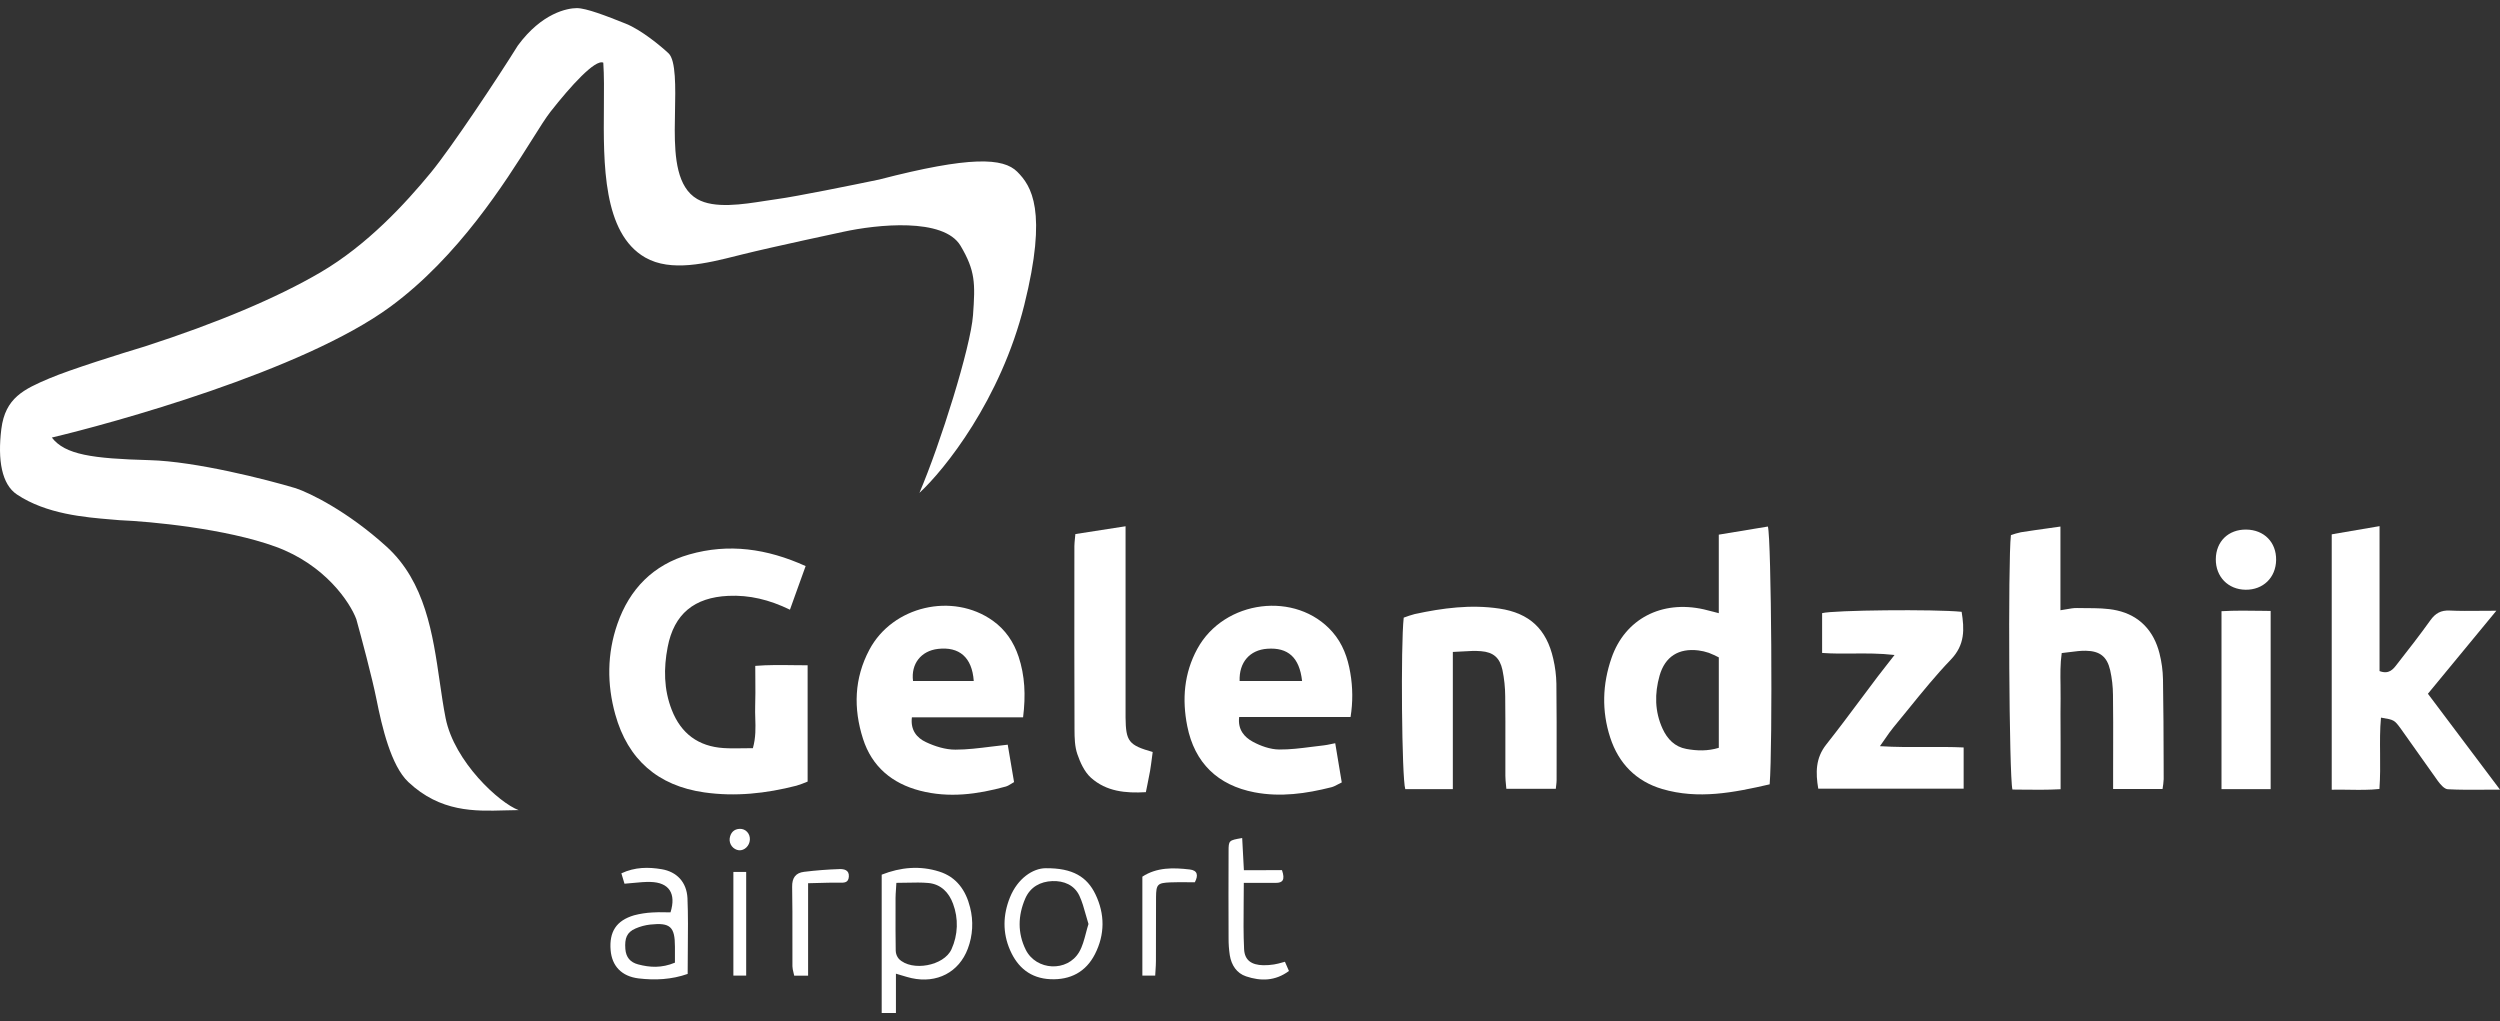 <svg width="142" height="58" viewBox="0 0 142 58" fill="none" xmlns="http://www.w3.org/2000/svg">
<rect x="0" y="0" width="142" height="58" fill="#333333" stroke="none"/>
<path d="M29.458 46.014C28.37 45.616 25.805 43.269 25.311 40.79C25.182 40.141 25.082 39.448 24.978 38.733C24.588 36.037 24.156 33.046 21.958 31.051C19.735 29.032 17.591 27.996 16.797 27.731C15.12 27.229 11.114 26.208 8.503 26.137C5.238 26.048 3.694 25.827 2.944 24.853C6.297 24.056 17.194 21.084 22.179 17.416C26.038 14.576 28.681 10.376 30.211 7.946C30.657 7.237 31.008 6.678 31.267 6.348C32.414 4.888 33.808 3.347 34.267 3.559C34.316 4.291 34.309 5.152 34.301 6.068C34.274 9.31 34.242 13.246 36.649 14.627C38.114 15.467 40.153 14.954 41.856 14.527C41.96 14.501 42.063 14.475 42.164 14.45C43.902 14.018 47.899 13.166 47.899 13.166C49.796 12.753 53.602 12.342 54.561 13.963C55.399 15.38 55.399 16.088 55.267 17.903C55.134 19.718 53.414 25.207 52.223 27.996C53.649 26.683 56.837 22.71 58.178 17.327C59.52 11.944 58.575 10.554 57.781 9.757C56.987 8.96 55.117 8.854 49.929 10.2C48.443 10.51 45.208 11.165 44.149 11.307C43.937 11.335 43.705 11.371 43.461 11.41C42.184 11.61 40.568 11.864 39.605 11.307C38.458 10.643 38.326 8.96 38.326 7.367C38.326 7.055 38.333 6.717 38.34 6.373C38.368 4.959 38.399 3.427 37.973 3.028C37.532 2.615 36.429 1.7 35.546 1.346C34.444 0.903 33.296 0.461 32.767 0.461C32.238 0.461 30.782 0.726 29.414 2.586C28.267 4.43 25.638 8.385 24.473 9.802C23.017 11.572 20.855 13.919 18.208 15.468C15.737 16.915 12.341 18.346 8.238 19.674C6.914 20.072 3.976 20.993 2.812 21.489C1.356 22.108 0.297 22.596 0.076 24.366C-0.144 26.137 0.102 27.512 0.959 28.085C2.629 29.203 4.838 29.384 6.324 29.507C6.486 29.52 6.639 29.533 6.782 29.546C8.562 29.619 12.826 30.024 15.65 31.051C18.473 32.078 19.885 34.224 20.238 35.168C20.517 36.171 21.138 38.488 21.385 39.728C21.694 41.277 22.209 43.493 23.194 44.42C25.017 46.135 26.97 46.079 28.661 46.03C28.934 46.022 29.2 46.014 29.458 46.014Z" fill="white"/>
<path d="M137.905 39.405L142 44.852C141.696 44.852 141.406 44.853 141.127 44.855L141.126 44.855C140.378 44.861 139.706 44.865 139.035 44.829C138.839 44.819 138.616 44.558 138.473 44.362C138.107 43.856 137.747 43.344 137.387 42.832L137.387 42.831C137.053 42.356 136.72 41.881 136.38 41.411C136.001 40.889 135.98 40.886 135.28 40.768L135.24 40.761C135.176 41.441 135.183 42.12 135.189 42.815V42.818C135.195 43.466 135.201 44.127 135.151 44.813C134.587 44.875 134.02 44.867 133.439 44.858C133.111 44.853 132.78 44.848 132.442 44.856V30.35L135.158 29.884V38.118C135.695 38.318 135.927 38.017 136.142 37.739C136.154 37.723 136.166 37.708 136.178 37.692C136.813 36.881 137.447 36.069 138.045 35.232C138.33 34.832 138.648 34.655 139.146 34.679C139.705 34.706 140.266 34.701 140.895 34.695C141.178 34.693 141.475 34.69 141.793 34.69L137.905 39.405Z" fill="white"/>
<path fill-rule="evenodd" clip-rule="evenodd" d="M100.517 44.55C98.473 45.022 96.458 45.419 94.411 44.815C92.935 44.378 91.94 43.368 91.46 41.893C90.968 40.383 91.018 38.86 91.534 37.373C92.303 35.149 94.382 34.074 96.771 34.61C96.941 34.648 97.11 34.693 97.31 34.746L97.311 34.746L97.311 34.746L97.312 34.746C97.409 34.772 97.512 34.799 97.627 34.829V30.368L100.416 29.907C100.615 30.599 100.693 42.364 100.517 44.55ZM97.628 37.339C97.444 37.243 97.254 37.157 97.061 37.081C96.867 37.015 96.666 36.968 96.462 36.943C95.352 36.81 94.575 37.288 94.264 38.377C93.977 39.389 93.986 40.414 94.433 41.388C94.704 41.981 95.13 42.421 95.785 42.539C96.385 42.649 96.995 42.669 97.628 42.476V37.339Z" fill="white"/>
<path d="M41.365 33.845C42.567 33.789 43.691 34.059 44.869 34.631C44.958 34.383 45.043 34.146 45.126 33.914L45.126 33.913C45.341 33.313 45.542 32.75 45.76 32.153C43.553 31.154 41.382 30.854 39.146 31.494C37.113 32.075 35.757 33.449 35.066 35.445C34.481 37.127 34.471 38.869 34.948 40.58C35.662 43.148 37.374 44.631 39.994 45.007C41.761 45.261 43.511 45.071 45.235 44.628C45.451 44.562 45.664 44.483 45.873 44.394V37.788C45.591 37.788 45.314 37.785 45.04 37.781L45.04 37.781H45.039C44.326 37.772 43.628 37.763 42.899 37.822C42.899 38.081 42.901 38.331 42.903 38.574C42.907 39.109 42.911 39.613 42.894 40.116C42.886 40.34 42.893 40.566 42.9 40.795C42.917 41.333 42.935 41.89 42.764 42.496C42.589 42.496 42.414 42.499 42.241 42.502L42.24 42.502H42.236C41.853 42.508 41.475 42.514 41.098 42.49C39.668 42.397 38.682 41.667 38.157 40.325C37.701 39.161 37.691 37.957 37.923 36.755C38.285 34.866 39.44 33.934 41.365 33.845Z" fill="white"/>
<path d="M120.025 43.805V44.814L122.832 44.817C122.865 44.633 122.886 44.446 122.897 44.259C122.897 44.077 122.896 43.894 122.896 43.712L122.895 43.358V43.356C122.89 41.767 122.886 40.18 122.858 38.593C122.849 38.092 122.782 37.593 122.658 37.108C122.334 35.829 121.522 34.958 120.241 34.672C119.683 34.547 119.096 34.544 118.511 34.542C118.331 34.541 118.151 34.54 117.972 34.536C117.787 34.532 117.6 34.565 117.384 34.604C117.276 34.623 117.16 34.644 117.033 34.662V29.908C116.809 29.94 116.593 29.97 116.381 30C115.823 30.078 115.302 30.151 114.782 30.233C114.591 30.274 114.403 30.329 114.219 30.396C114.048 31.876 114.116 44.188 114.307 44.846C114.47 44.847 114.634 44.849 114.798 44.851C115.523 44.86 116.264 44.868 117.042 44.828V42.163C117.042 41.889 117.041 41.615 117.039 41.341L117.039 41.336V41.328C117.036 40.78 117.033 40.231 117.042 39.684C117.046 39.432 117.042 39.179 117.038 38.925V38.922L117.038 38.92V38.908C117.028 38.318 117.018 37.718 117.105 37.094C117.269 37.077 117.426 37.057 117.577 37.037C117.892 36.996 118.184 36.958 118.476 36.963C119.274 36.977 119.68 37.297 119.857 38.066C119.96 38.526 120.014 38.995 120.017 39.467C120.032 40.516 120.03 41.564 120.027 42.613V42.614C120.026 43.011 120.025 43.408 120.025 43.805Z" fill="white"/>
<path fill-rule="evenodd" clip-rule="evenodd" d="M58.111 40.746H51.795C51.706 41.48 52.087 41.915 52.589 42.15C53.104 42.394 53.702 42.581 54.265 42.58C54.933 42.58 55.6 42.496 56.304 42.408C56.608 42.37 56.918 42.331 57.239 42.298C57.351 42.957 57.472 43.669 57.599 44.423C57.543 44.454 57.492 44.486 57.442 44.517C57.333 44.585 57.232 44.647 57.124 44.677C55.521 45.12 53.903 45.337 52.258 44.912C50.67 44.5 49.523 43.545 49.018 41.962C48.468 40.243 48.515 38.531 49.38 36.905C50.696 34.426 54.105 33.629 56.39 35.255C57.108 35.766 57.581 36.469 57.857 37.3C58.213 38.376 58.268 39.483 58.111 40.746ZM55.309 38.68C55.216 37.333 54.482 36.716 53.272 36.858C52.315 36.971 51.736 37.707 51.86 38.68H55.309Z" fill="white"/>
<path fill-rule="evenodd" clip-rule="evenodd" d="M76.712 40.725H70.385C70.296 41.446 70.682 41.87 71.157 42.129C71.607 42.373 72.147 42.565 72.65 42.572C73.266 42.579 73.884 42.5 74.501 42.421C74.729 42.392 74.956 42.363 75.184 42.338C75.314 42.324 75.444 42.297 75.595 42.265C75.627 42.258 75.66 42.251 75.694 42.244C75.722 42.238 75.751 42.232 75.781 42.227L75.812 42.221L75.841 42.215C75.922 42.697 75.999 43.16 76.075 43.622C76.121 43.894 76.166 44.166 76.212 44.442C76.136 44.477 76.067 44.514 76.001 44.549C75.866 44.621 75.747 44.684 75.62 44.716C74.184 45.079 72.735 45.286 71.257 45.004C69.171 44.604 67.848 43.332 67.435 41.238C67.136 39.726 67.251 38.242 68.006 36.856C69.529 34.059 73.626 33.547 75.682 35.895C76.266 36.562 76.552 37.358 76.696 38.213C76.841 39.043 76.846 39.892 76.712 40.725ZM73.958 38.68C73.811 37.337 73.155 36.764 71.98 36.849C70.985 36.919 70.373 37.621 70.41 38.68H73.958Z" fill="white"/>
<path d="M82.521 37.03V44.821H79.819C79.622 44.211 79.554 36.669 79.731 35.082C79.935 35.004 80.144 34.936 80.355 34.879C81.944 34.536 83.544 34.323 85.168 34.568C86.876 34.825 87.847 35.732 88.227 37.427C88.334 37.886 88.393 38.356 88.403 38.827C88.42 40.297 88.418 41.767 88.416 43.238V43.245C88.416 43.602 88.416 43.959 88.415 44.317C88.415 44.41 88.404 44.504 88.391 44.613L88.391 44.614L88.388 44.633C88.382 44.685 88.376 44.741 88.37 44.803H85.56C85.559 44.783 85.557 44.764 85.555 44.744C85.553 44.72 85.551 44.695 85.548 44.67L85.545 44.638L85.54 44.585C85.523 44.415 85.506 44.238 85.505 44.062C85.504 43.503 85.504 42.945 85.505 42.387C85.507 41.44 85.508 40.493 85.496 39.546C85.493 39.046 85.44 38.547 85.34 38.057C85.191 37.362 84.823 37.041 84.118 36.987C83.783 36.958 83.444 36.979 83.066 37.002L83.066 37.002C82.894 37.012 82.713 37.023 82.521 37.03Z" fill="white"/>
<path d="M107.61 37.203C106.766 37.107 105.992 37.114 105.239 37.12C104.653 37.125 104.08 37.13 103.496 37.087V34.827C104.113 34.655 109.901 34.594 111.421 34.751C111.577 35.735 111.62 36.623 110.803 37.471C109.957 38.352 109.185 39.304 108.413 40.255L108.412 40.256L108.412 40.257C108.128 40.607 107.843 40.958 107.555 41.305C107.388 41.506 107.238 41.723 107.048 41.999C106.967 42.115 106.88 42.242 106.78 42.383C107.694 42.44 108.556 42.435 109.404 42.431C110.117 42.426 110.82 42.422 111.535 42.456V44.797H103.277C103.125 43.897 103.118 43.065 103.729 42.291C104.412 41.428 105.07 40.546 105.729 39.663L105.731 39.661L105.733 39.658C106.04 39.246 106.347 38.834 106.657 38.425C106.818 38.214 106.981 38.006 107.178 37.755C107.305 37.593 107.446 37.413 107.61 37.203Z" fill="white"/>
<path d="M61.081 30.335L63.932 29.892V40.757C63.948 42.115 64.109 42.325 65.473 42.713C65.458 42.819 65.444 42.927 65.43 43.036L65.43 43.038L65.43 43.039L65.43 43.04L65.43 43.04C65.398 43.287 65.365 43.54 65.323 43.792C65.281 44.038 65.229 44.293 65.171 44.574C65.143 44.708 65.115 44.848 65.085 44.995C63.938 45.063 62.841 44.96 61.965 44.174C61.598 43.845 61.358 43.316 61.193 42.834C61.044 42.401 61.034 41.906 61.032 41.437C61.02 38.418 61.022 35.399 61.024 32.379L61.025 31.018C61.027 30.885 61.04 30.755 61.055 30.603L61.055 30.602L61.055 30.601C61.064 30.52 61.072 30.432 61.081 30.335Z" fill="white"/>
<path d="M128.973 44.823H126.181V34.716C126.968 34.672 127.753 34.684 128.557 34.696C128.695 34.698 128.834 34.7 128.973 34.702V44.823Z" fill="white"/>
<path fill-rule="evenodd" clip-rule="evenodd" d="M50.889 57.539H50.08V49.681C51.16 49.255 52.253 49.159 53.345 49.504C54.325 49.811 54.86 50.567 55.101 51.541C55.3 52.317 55.255 53.136 54.972 53.886C54.471 55.224 53.216 55.877 51.772 55.557C51.599 55.518 51.429 55.467 51.221 55.404L51.22 55.404C51.12 55.374 51.012 55.341 50.889 55.305V57.539ZM50.891 50.52L50.891 50.52C50.878 50.711 50.868 50.859 50.867 51.007C50.867 51.234 50.867 51.462 50.867 51.69V51.692C50.865 52.462 50.864 53.232 50.877 54.002C50.881 54.174 50.946 54.34 51.06 54.469C51.79 55.196 53.619 54.868 54.046 53.914C54.229 53.511 54.331 53.077 54.346 52.634C54.361 52.192 54.289 51.751 54.134 51.336C53.903 50.7 53.447 50.22 52.733 50.154C52.344 50.119 51.953 50.128 51.535 50.137L51.535 50.137C51.335 50.142 51.129 50.146 50.914 50.146V50.144C50.906 50.288 50.898 50.411 50.891 50.52Z" fill="white"/>
<path fill-rule="evenodd" clip-rule="evenodd" d="M39.059 55.319C38.138 55.642 37.206 55.685 36.273 55.574C35.302 55.457 34.758 54.865 34.684 53.975C34.596 52.924 35.007 52.287 36.015 51.989C36.354 51.9 36.702 51.846 37.052 51.828C37.291 51.809 37.532 51.814 37.77 51.818H37.77C37.876 51.82 37.981 51.822 38.085 51.822C38.418 50.749 38.006 50.12 36.944 50.095C36.63 50.087 36.315 50.117 35.976 50.15L35.975 50.15C35.813 50.166 35.646 50.182 35.471 50.195C35.42 50.03 35.359 49.828 35.294 49.605C36.073 49.241 36.836 49.245 37.588 49.372C38.438 49.516 39 50.099 39.048 51.011C39.088 51.973 39.078 52.937 39.068 53.931C39.064 54.386 39.059 54.848 39.059 55.319ZM38.336 54.679V53.775C38.336 52.639 38.072 52.393 36.934 52.515C36.644 52.547 36.36 52.624 36.092 52.741C35.604 52.956 35.474 53.285 35.52 53.903C35.558 54.377 35.798 54.659 36.247 54.778C36.912 54.953 37.572 54.996 38.336 54.679Z" fill="white"/>
<path fill-rule="evenodd" clip-rule="evenodd" d="M59.394 49.315C60.937 49.299 61.747 49.811 62.221 50.796C62.763 51.92 62.761 53.083 62.193 54.196C61.676 55.21 60.795 55.667 59.667 55.619C58.539 55.57 57.804 54.956 57.373 53.97C56.941 52.985 56.963 51.965 57.367 50.968C57.805 49.889 58.671 49.318 59.394 49.315ZM61.826 52.483C61.77 52.304 61.721 52.128 61.672 51.954C61.568 51.579 61.467 51.217 61.311 50.881C61.021 50.261 60.42 50.024 59.777 50.046C59.098 50.07 58.52 50.376 58.233 51.039C57.817 52.004 57.792 52.991 58.26 53.941C58.853 55.139 60.628 55.226 61.298 54.072C61.482 53.756 61.578 53.389 61.678 53.011L61.678 53.01L61.678 53.01C61.724 52.835 61.77 52.658 61.826 52.483Z" fill="white"/>
<path d="M72.817 49.425C73.006 49.979 72.854 50.149 72.465 50.147H70.648C70.648 50.539 70.644 50.922 70.64 51.3V51.303C70.632 52.197 70.623 53.058 70.665 53.916C70.697 54.549 71.091 54.808 71.749 54.825C71.954 54.828 72.159 54.814 72.361 54.781C72.524 54.756 72.683 54.712 72.867 54.66L72.912 54.648C72.936 54.641 72.96 54.635 72.984 54.628L73.212 55.152C72.433 55.73 71.609 55.736 70.78 55.458C70.242 55.281 69.945 54.819 69.853 54.261C69.804 53.941 69.781 53.617 69.783 53.294C69.776 51.646 69.776 49.999 69.783 48.351C69.783 47.734 69.799 47.731 70.546 47.601L70.556 47.599C70.578 48.014 70.6 48.425 70.624 48.878L70.653 49.426L72.817 49.425Z" fill="white"/>
<path d="M127.589 30.08C128.603 30.094 129.297 30.799 129.284 31.805C129.27 32.811 128.544 33.51 127.547 33.497C126.55 33.485 125.849 32.753 125.858 31.761C125.866 30.753 126.575 30.065 127.589 30.08Z" fill="white"/>
<path d="M45.9 50.167V55.419H45.111C45.098 55.354 45.083 55.292 45.068 55.233C45.038 55.11 45.011 54.998 45.01 54.888C45.007 54.326 45.008 53.764 45.009 53.201V53.2C45.01 52.258 45.012 51.315 44.994 50.373C44.984 49.856 45.2 49.576 45.67 49.52C46.336 49.438 47.006 49.386 47.677 49.364C47.927 49.355 48.241 49.407 48.215 49.79C48.191 50.146 47.952 50.141 47.694 50.136L47.663 50.135C47.653 50.135 47.644 50.135 47.634 50.135C47.254 50.13 46.873 50.141 46.458 50.153C46.279 50.158 46.094 50.163 45.9 50.167Z" fill="white"/>
<path d="M64.886 55.414V49.794C65.712 49.255 66.644 49.278 67.577 49.386C68.018 49.436 68.077 49.716 67.866 50.114C67.724 50.114 67.582 50.113 67.44 50.111L67.439 50.111C67.117 50.108 66.794 50.105 66.473 50.119C65.747 50.151 65.67 50.228 65.663 50.955C65.657 51.637 65.658 52.32 65.659 53.002V53.004C65.659 53.529 65.66 54.053 65.657 54.578C65.657 54.754 65.646 54.931 65.633 55.125C65.627 55.217 65.621 55.313 65.616 55.414H64.886Z" fill="white"/>
<path d="M41.656 49.526H42.383V55.414H41.656V49.526Z" fill="white"/>
<path d="M42.593 47.7C42.572 48.043 42.288 48.32 41.975 48.297C41.816 48.278 41.671 48.196 41.571 48.069C41.472 47.942 41.427 47.781 41.446 47.621C41.494 47.299 41.682 47.09 42.018 47.078C42.355 47.067 42.615 47.352 42.593 47.7Z" fill="white"/>
</svg>
